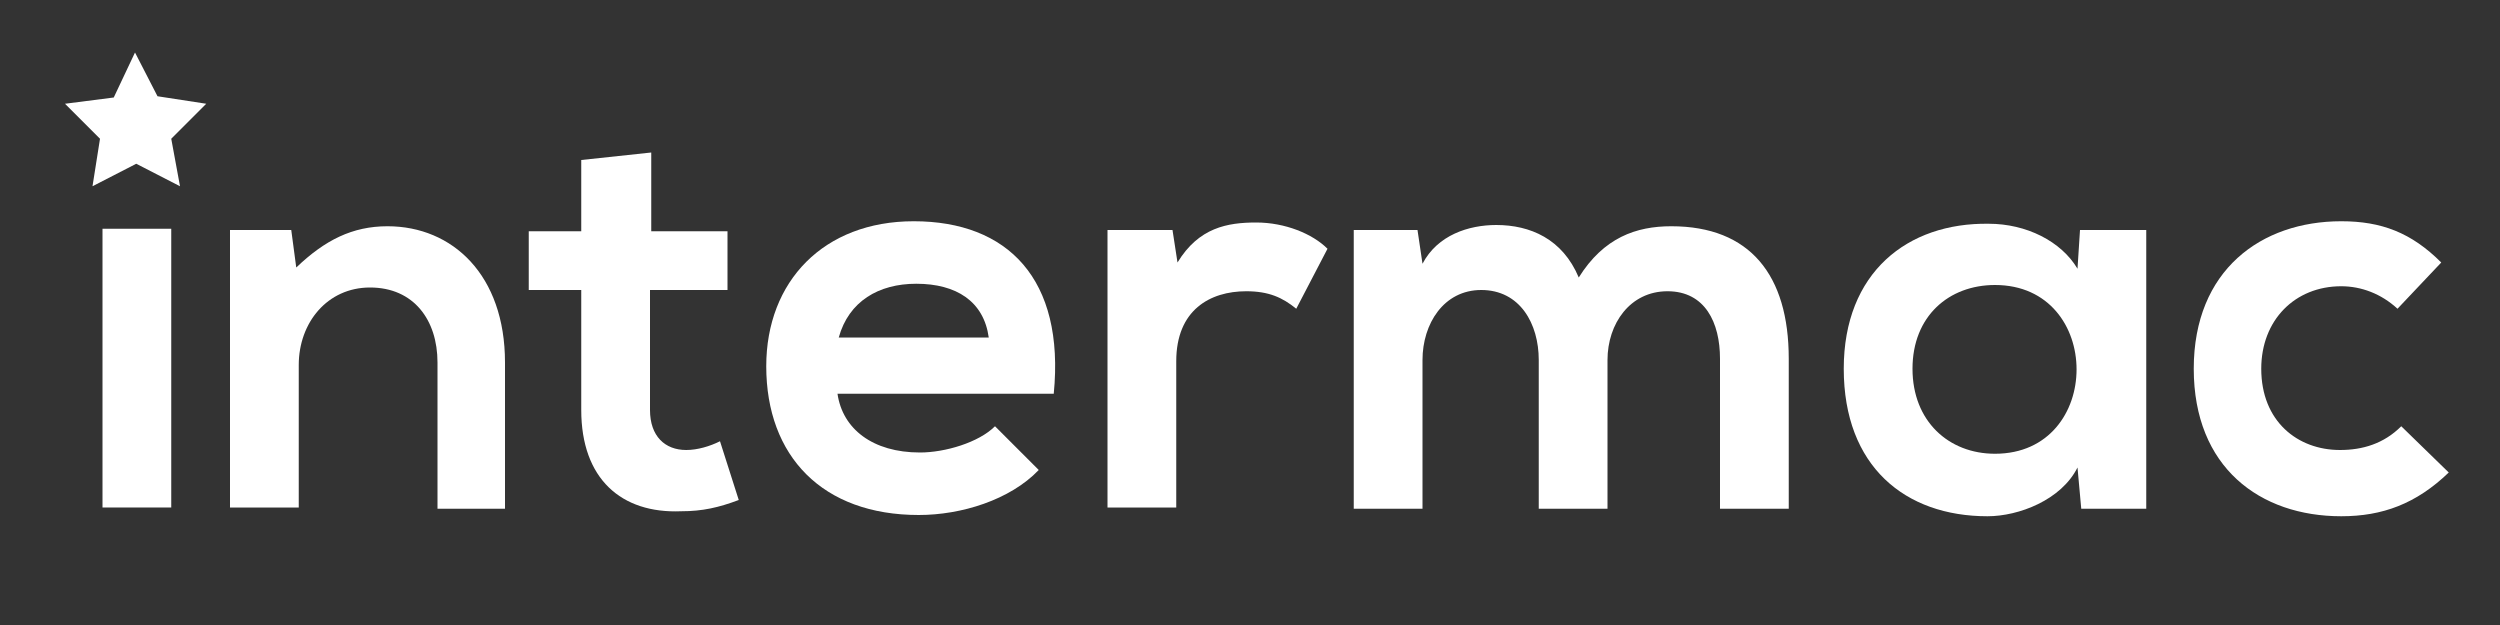 <?xml version="1.0" encoding="utf-8"?>
<!-- Generator: Adobe Illustrator 23.0.1, SVG Export Plug-In . SVG Version: 6.00 Build 0)  -->
<svg version="1.1" id="Layer_1" xmlns="http://www.w3.org/2000/svg" xmlns:xlink="http://www.w3.org/1999/xlink" x="0px" y="0px"
	 viewBox="0 0 200 50" style="enable-background:new 0 0 200 50;" xml:space="preserve">
<rect x="0" y="0" width="200" height="50" fill="#333333" stroke="none"/>
<style type="text/css">
	.st0{fill:#FFFFFF;}
</style>
<g>
	<path class="st0" d="M8.2,18.3v22.3h5.5V18.3H8.2z"/>
	<path class="st0" d="M35,40.7V29c0-3.4-1.9-6-5.4-6c-3.4,0-5.7,2.8-5.7,6.2v11.4h-5.5V18.4h4.9l0.4,3c2.3-2.2,4.5-3.3,7.3-3.3
		c5.2,0,9.4,3.9,9.4,10.9v11.7L35,40.7z"/>
	<path class="st0" d="M52.1,12.2v6.3h6.1v4.7H52v9.6c0,2.1,1.2,3.2,2.9,3.2c0.9,0,1.9-0.3,2.7-0.7l1.5,4.7c-1.6,0.6-2.9,0.9-4.6,0.9
		c-4.8,0.2-8-2.6-8-8.1v-9.6h-4.2v-4.7h4.2v-5.7L52.1,12.2z"/>
	<path class="st0" d="M67,31.5c0.4,2.8,2.8,4.7,6.6,4.7c2,0,4.7-0.8,6-2.1l3.5,3.5c-2.3,2.4-6.2,3.6-9.6,3.6
		c-7.7,0-12.2-4.7-12.2-11.9c0-6.8,4.6-11.6,11.8-11.6c7.5,0,12.1,4.6,11.2,13.8H67z M79.1,27c-0.4-2.9-2.6-4.3-5.8-4.3
		c-3,0-5.4,1.4-6.2,4.3H79.1z"/>
	<path class="st0" d="M93.8,18.4l0.4,2.6c1.7-2.8,4-3.2,6.3-3.2s4.5,0.9,5.7,2.1l-2.5,4.8c-1.1-0.9-2.2-1.4-4-1.4
		c-2.9,0-5.6,1.5-5.6,5.6v11.7h-5.5V18.4L93.8,18.4z"/>
	<path class="st0" d="M123.1,40.7V28.8c0-2.9-1.5-5.6-4.6-5.6c-3,0-4.7,2.7-4.7,5.6v11.9h-5.5V18.4h5.1l0.4,2.7
		c1.2-2.3,3.7-3.1,5.9-3.1c2.7,0,5.3,1.1,6.6,4.2c2-3.2,4.6-4.1,7.4-4.1c6.3,0,9.4,3.9,9.4,10.6v12h-5.5v-12c0-2.9-1.2-5.4-4.2-5.4
		s-4.8,2.6-4.8,5.5v11.9H123.1z"/>
	<path class="st0" d="M166.4,18.4h5.3v22.3h-5.2l-0.3-3.3c-1.3,2.6-4.7,3.9-7.2,3.9c-6.6,0-11.5-4-11.5-11.8
		c0-7.7,5.1-11.7,11.6-11.6c3,0,5.8,1.4,7.1,3.6L166.4,18.4z M153,29.5c0,4.2,2.9,6.8,6.6,6.8c8.7,0,8.7-13.5,0-13.5
		C155.9,22.8,153,25.3,153,29.5z"/>
	<path class="st0" d="M195.9,37.8c-2.6,2.5-5.3,3.5-8.6,3.5c-6.5,0-11.8-3.9-11.8-11.8s5.4-11.8,11.8-11.8c3.2,0,5.6,0.9,8,3.3
		l-3.5,3.7c-1.3-1.2-2.9-1.8-4.5-1.8c-3.7,0-6.4,2.7-6.4,6.6c0,4.2,2.9,6.5,6.3,6.5c1.8,0,3.5-0.5,4.9-1.9L195.9,37.8z"/>
</g>
<path class="st0" d="M5.2,8.3l3.9-0.5l1.7-3.6l1.8,3.5l3.9,0.6l-2.8,2.8l0.7,3.8l-3.5-1.8l-3.5,1.8L8,11.1L5.2,8.3z"/>
</svg>
